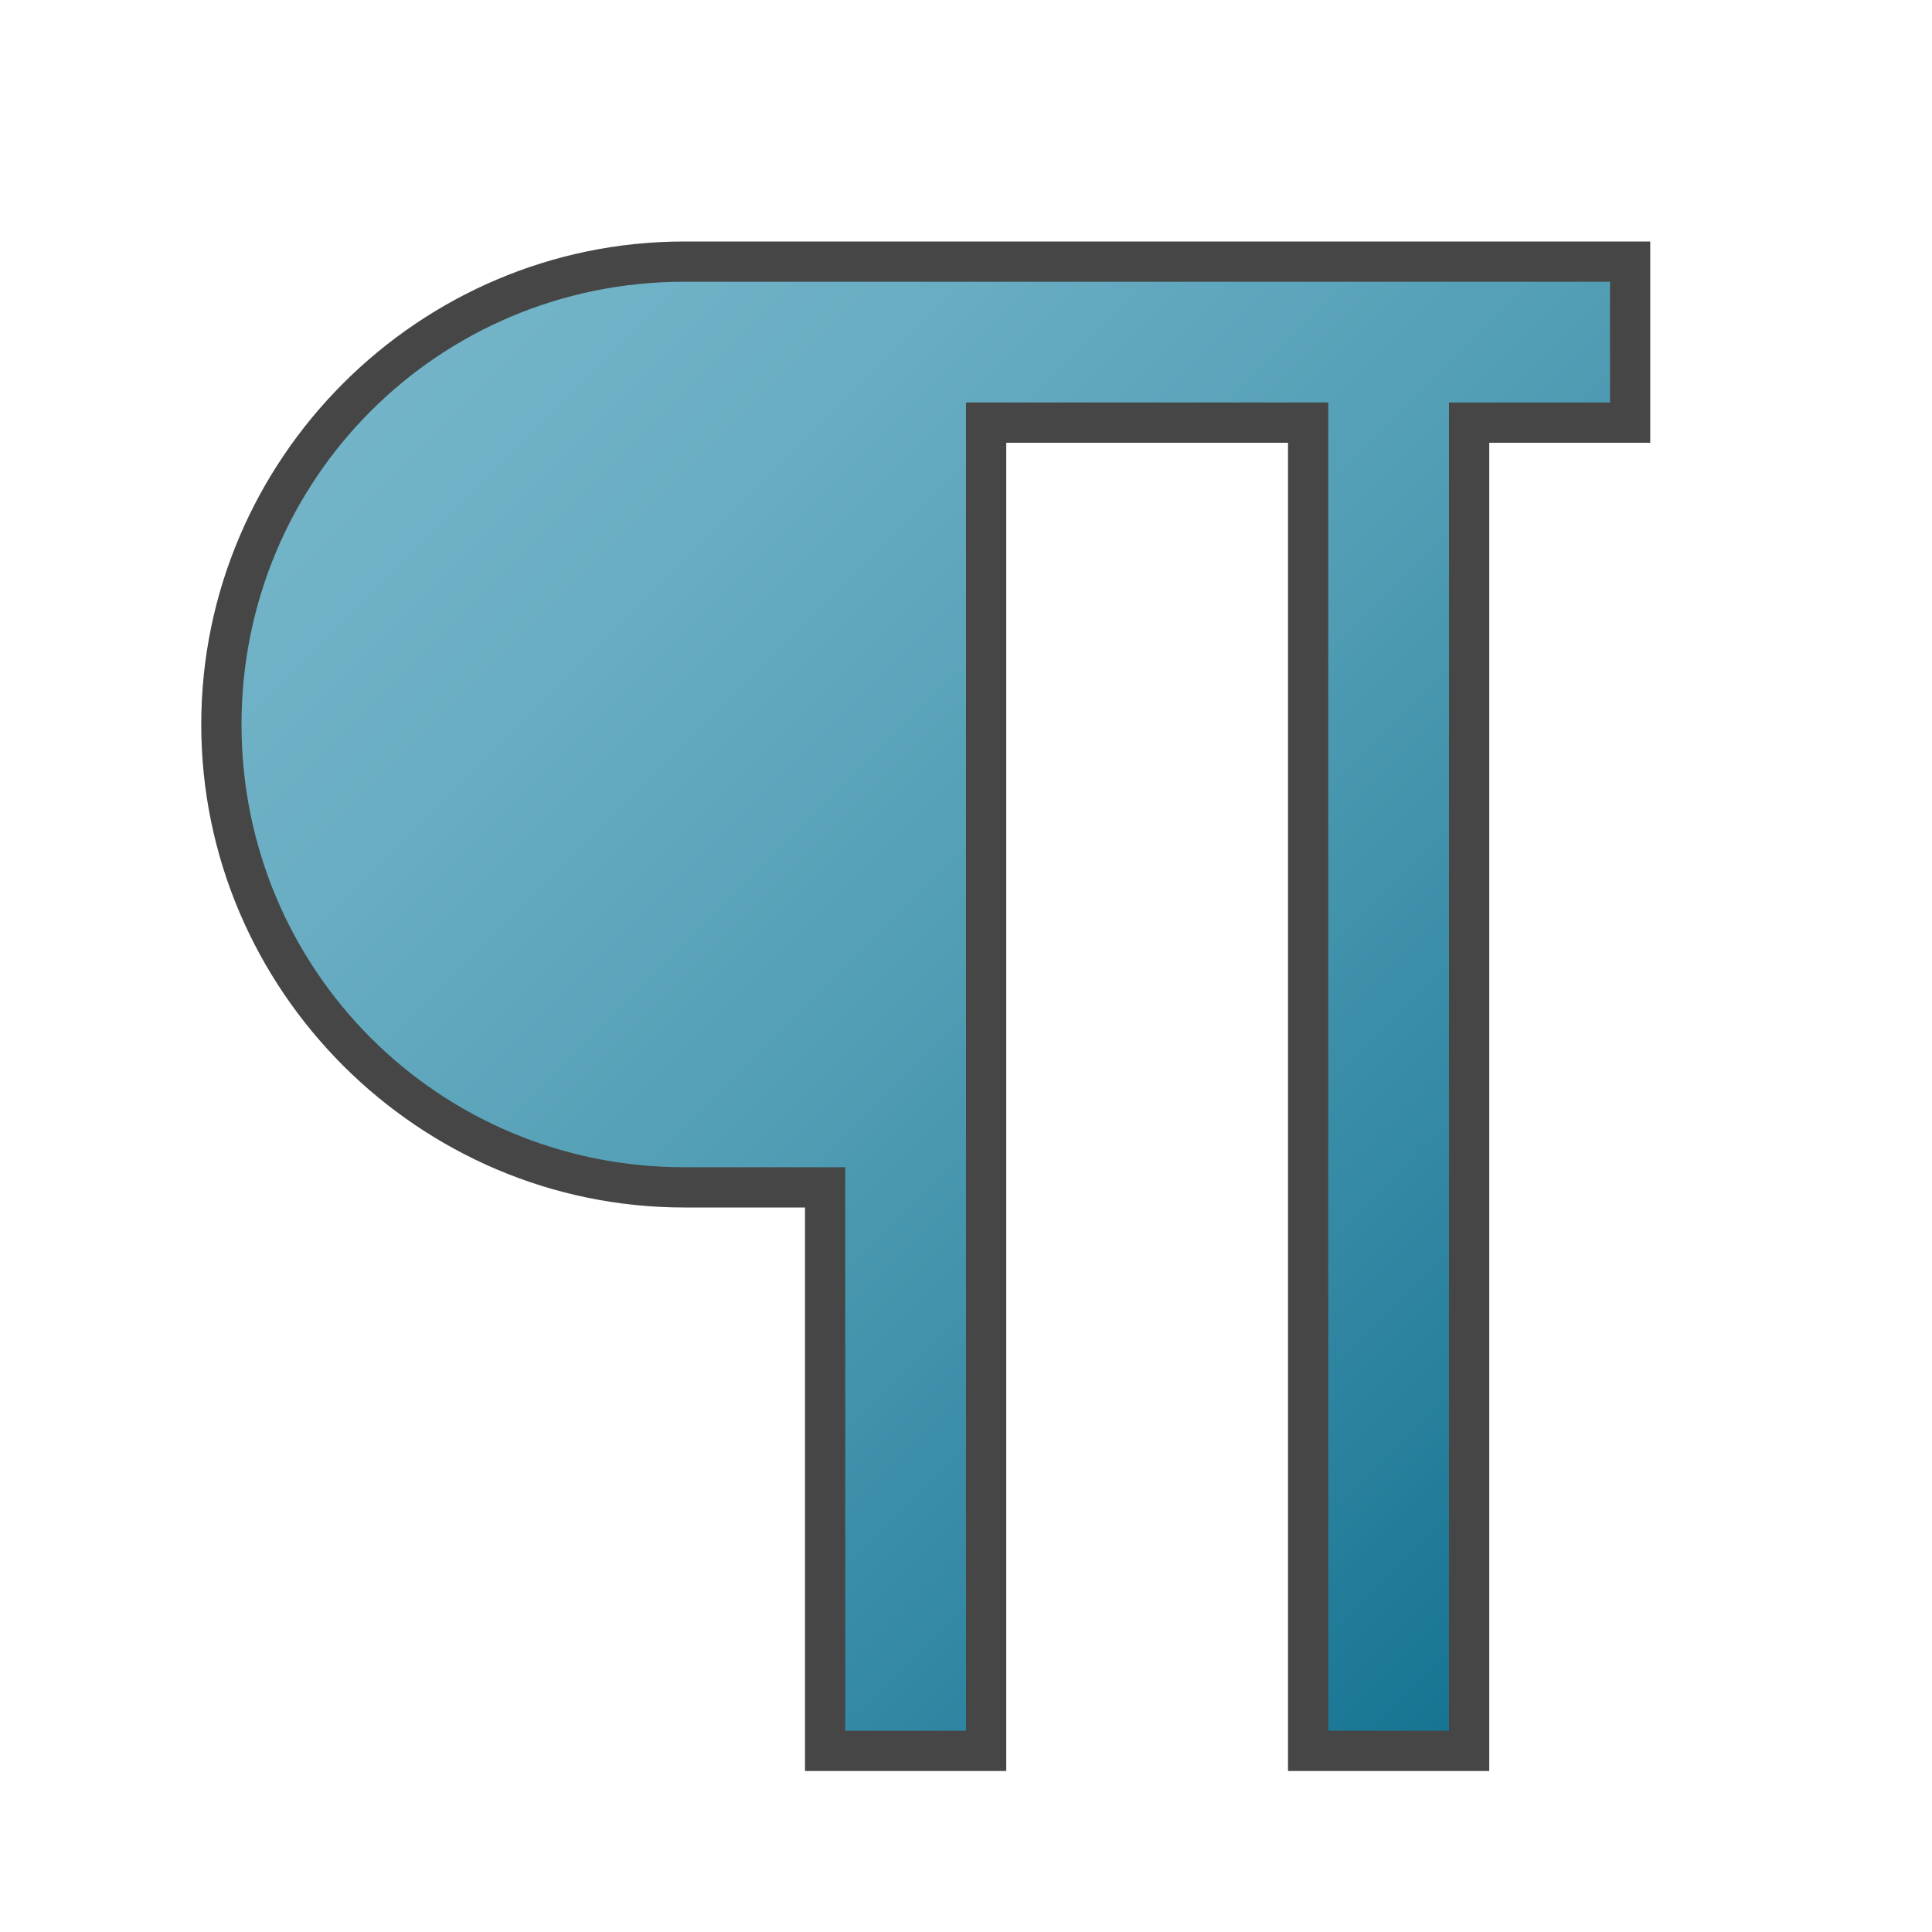 <svg version="1.1" id="Layer_1" xmlns="http://www.w3.org/2000/svg" xmlns:xlink="http://www.w3.org/1999/xlink" x="0px" y="0px"
	 viewBox="0 0 48 48" enable-background="new 0 0 48 48" xml:space="preserve">
	<linearGradient id="SVGID_1_" gradientUnits="userSpaceOnUse" x1="12.122" y1="6.622" x2="42.75" y2="37.25">
		<stop  offset="0" style="stop-color:#73B4C8"/>
		<stop  offset="0.175" style="stop-color:#6AAEC3"/>
		<stop  offset="0.457" style="stop-color:#529EB5"/>
		<stop  offset="0.809" style="stop-color:#2C839F"/>
		<stop  offset="1" style="stop-color:#147391"/>
	</linearGradient>
	<path fill="url(#SVGID_1_)" d="M32.5,43.5v-33h-8v33h-4v-14H17c-6.3,0-11.5-5.2-11.5-11.5S10.7,6.5,17,6.5h23.5v4h-4v33H32.5z"/>
	<path fill="#464646" d="M40,7v3h-4v33h-3V10h-9v33h-3V29h-4c-6.1,0-11-4.9-11-11v0c0-6.1,4.9-11,11-11H40 M41,6h-1H17
		C10.4,6,5,11.4,5,18s5.4,12,12,12h3v13v1h1h3h1v-1V11h7v32v1h1h3h1v-1V11h3h1v-1V7V6L41,6z"/>
</svg>

